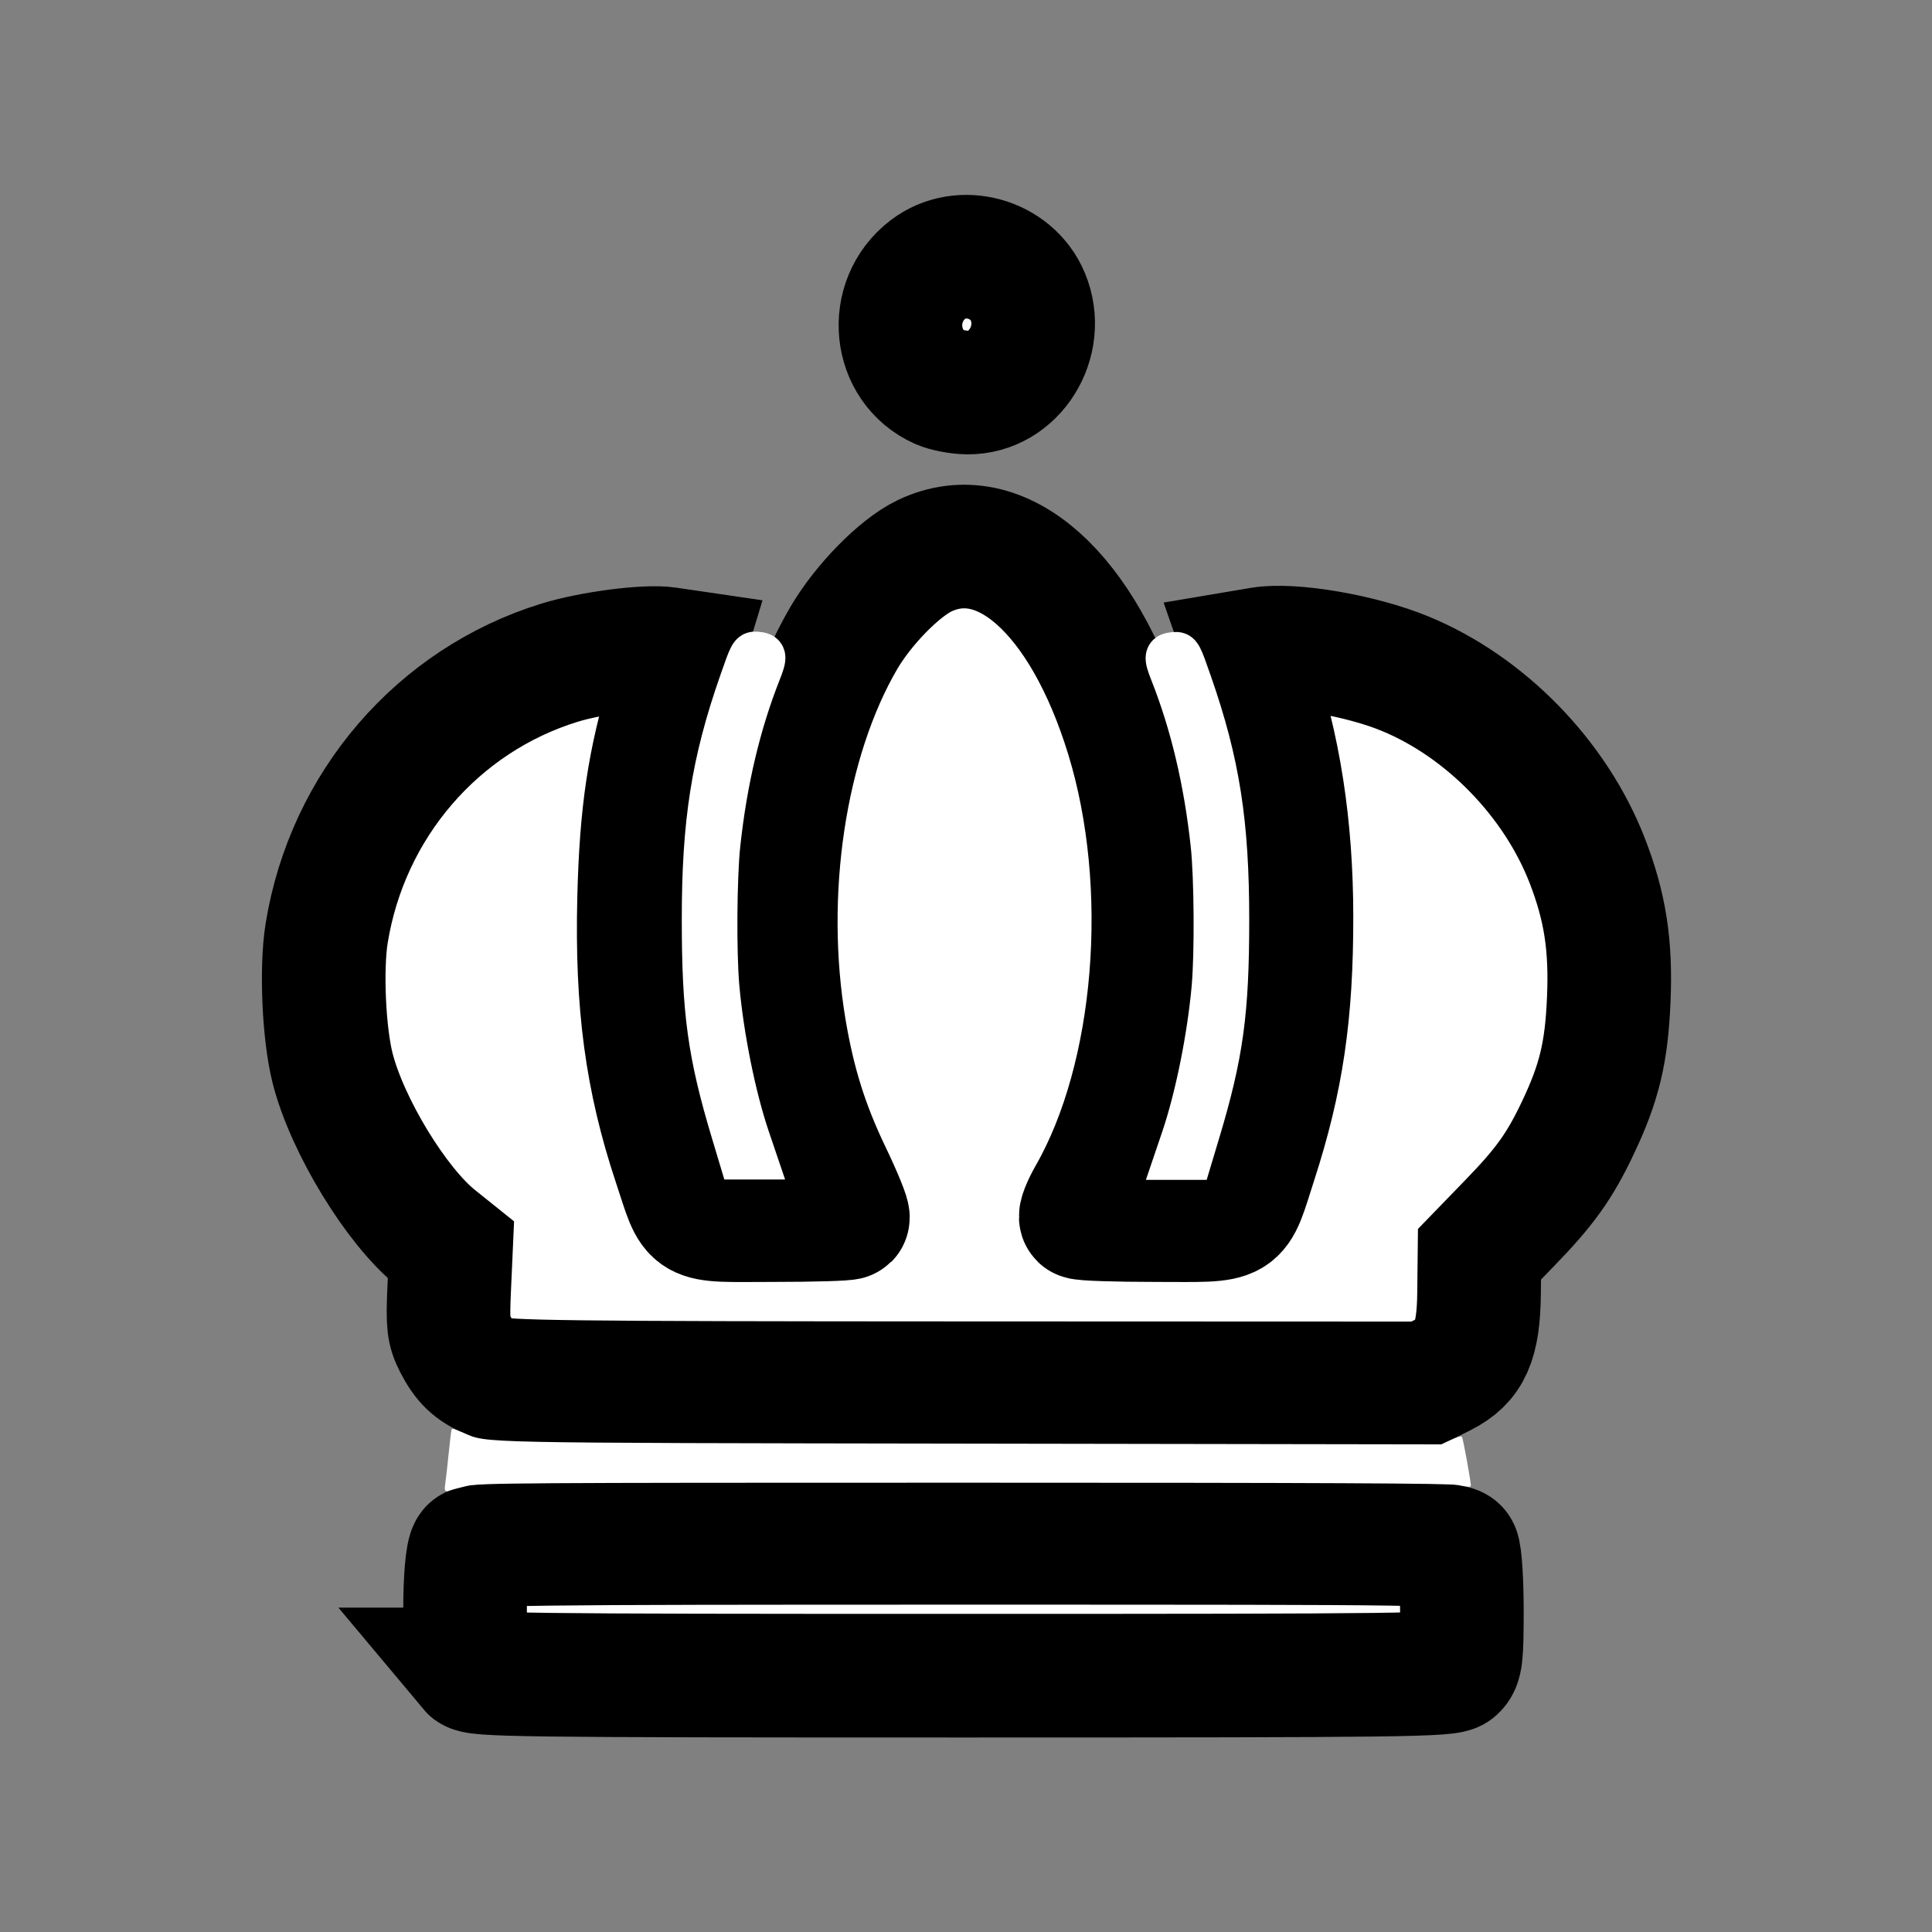 <?xml version="1.0" encoding="UTF-8" standalone="no"?>
<!-- Generator: Adobe Illustrator 17.1.0, SVG Export Plug-In . SVG Version: 6.00 Build 0)  -->

<svg
   xmlns:dc="http://purl.org/dc/elements/1.1/"
   xmlns:cc="http://creativecommons.org/ns#"
   xmlns:rdf="http://www.w3.org/1999/02/22-rdf-syntax-ns#"
   xmlns:svg="http://www.w3.org/2000/svg"
   xmlns="http://www.w3.org/2000/svg"
   xmlns:sodipodi="http://sodipodi.sourceforge.net/DTD/sodipodi-0.dtd"
   xmlns:inkscape="http://www.inkscape.org/namespaces/inkscape"
   version="1.1"
   id="Capa_1"
   x="0px"
   y="0px"
   viewBox="0 0 45 45"
   xml:space="preserve"
   sodipodi:docname="king_w.svg"
   width="45"
   height="45"
   inkscape:version="0.92.4 (f8dce91, 2019-08-02)"><rect x="0" y="0" width="45" height="45" fill="#808080" stroke="none"/><defs
   id="defs37" /><sodipodi:namedview
   pagecolor="#ffffff"
   bordercolor="#666666"
   borderopacity="1"
   objecttolerance="10"
   gridtolerance="10"
   guidetolerance="10"
   inkscape:pageopacity="0"
   inkscape:pageshadow="2"
   inkscape:window-width="1853"
   inkscape:window-height="1018"
   id="namedview35"
   showgrid="false"
   inkscape:zoom="21.707604"
   inkscape:cx="23.10499"
   inkscape:cy="16.977436"
   inkscape:window-x="67"
   inkscape:window-y="34"
   inkscape:window-maximized="1"
   inkscape:current-layer="Capa_1" />
















<path
   style="opacity:1;fill:#ffffff;fill-opacity:1;stroke:#000000;stroke-width:2.879;stroke-miterlimit:4;stroke-dasharray:none;stroke-dashoffset:0;stroke-opacity:1;paint-order:markers stroke fill"
   d="M 21.892,9.021 C 20.799,8.533 20.647,7.014 21.618,6.274 22.384,5.689 23.563,6.012 23.939,6.909 24.375,7.953 23.622,9.153 22.537,9.143 22.328,9.141 22.038,9.086 21.892,9.021 Z"
   id="path1062"
   inkscape:connector-curvature="0" /><path
   style="display:inline;opacity:1;fill:#ffffff;fill-opacity:1;stroke:#000000;stroke-width:2.879;stroke-miterlimit:4;stroke-dasharray:none;stroke-dashoffset:0;stroke-opacity:1;paint-order:markers stroke fill"
   d="m 11.418,32.082 c -0.409,-0.177 -0.605,-0.365 -0.819,-0.784 -0.155,-0.303 -0.173,-0.471 -0.137,-1.267 l 0.041,-0.918 -0.349,-0.28 C 9.232,28.094 8.086,26.213 7.748,24.884 7.543,24.081 7.476,22.56 7.608,21.74 8.089,18.757 10.192,16.312 13.031,15.436 c 0.745,-0.23 2.023,-0.396 2.504,-0.325 l 0.362,0.053 -0.301,0.991 c -0.481,1.587 -0.661,2.793 -0.71,4.767 -0.061,2.455 0.175,4.212 0.827,6.171 0.483,1.449 0.272,1.326 2.276,1.326 0.939,0 1.73,-0.023 1.758,-0.051 0.028,-0.028 -0.162,-0.495 -0.423,-1.039 -0.529,-1.103 -0.836,-2.082 -1.047,-3.331 -0.541,-3.205 -0.005,-6.763 1.373,-9.131 0.454,-0.779 1.295,-1.638 1.88,-1.919 1.78,-0.854 3.699,0.85 4.727,4.198 1.067,3.475 0.7,7.947 -0.878,10.707 -0.142,0.248 -0.232,0.477 -0.2,0.508 0.032,0.032 0.825,0.058 1.762,0.058 2.013,0 1.818,0.116 2.299,-1.369 0.618,-1.909 0.843,-3.432 0.841,-5.704 -0.001,-2.103 -0.293,-3.977 -0.883,-5.673 l -0.175,-0.502 0.344,-0.058 c 0.722,-0.122 2.339,0.156 3.363,0.579 1.869,0.771 3.498,2.444 4.239,4.352 0.417,1.075 0.557,1.973 0.502,3.241 -0.053,1.237 -0.221,1.934 -0.721,2.987 -0.424,0.893 -0.764,1.368 -1.584,2.213 l -0.706,0.729 -0.01,0.907 c -0.012,1.13 -0.213,1.585 -0.841,1.902 l -0.394,0.199 -10.746,-0.004 c -9.368,-0.003 -10.785,-0.021 -11.052,-0.137 z"
   id="path1064"
   inkscape:connector-curvature="0" /><path
   style="display:inline;opacity:1;fill:#ffffff;fill-opacity:1;stroke:#000000;stroke-width:2.879;stroke-miterlimit:4;stroke-dasharray:none;stroke-dashoffset:0;stroke-opacity:1;paint-order:markers stroke fill"
   d="m 10.962,38.884 c -0.173,-0.209 -0.173,-2.593 0,-2.802 0.112,-0.135 1.024,-0.146 11.513,-0.146 11.172,0 11.393,0.003 11.483,0.171 0.051,0.094 0.092,0.722 0.092,1.401 0,1.079 -0.02,1.248 -0.162,1.376 -0.149,0.135 -1.072,0.146 -11.483,0.146 -10.423,0 -11.331,-0.012 -11.443,-0.146 z"
   id="path1066"
   inkscape:connector-curvature="0" /><path
   style="opacity:1;fill:#ffffff;fill-opacity:1;stroke:#ffffff;stroke-width:1;stroke-miterlimit:4;stroke-dasharray:none;stroke-dashoffset:0;stroke-opacity:1;paint-order:markers stroke fill"
   d="m 27.548,26.509 c 0.322,-0.953 0.604,-2.352 0.707,-3.508 0.071,-0.796 0.059,-2.563 -0.022,-3.321 -0.159,-1.483 -0.476,-2.821 -0.953,-4.026 -0.144,-0.364 -0.134,-0.417 0.077,-0.433 0.128,-0.009 0.134,0.001 0.379,0.704 0.642,1.842 0.862,3.246 0.861,5.505 -4.93e-4,2.141 -0.134,3.118 -0.673,4.918 l -0.19,0.633 h -0.173 -0.173 z"
   id="path832"
   inkscape:connector-curvature="0" /><path
   style="opacity:1;fill:#ffffff;fill-opacity:1;stroke:#ffffff;stroke-width:1;stroke-miterlimit:4;stroke-dasharray:none;stroke-dashoffset:0;stroke-opacity:1;paint-order:markers stroke fill"
   d="m 17.429,26.501 c -0.322,-0.953 -0.604,-2.352 -0.707,-3.508 -0.071,-0.796 -0.059,-2.563 0.022,-3.321 0.159,-1.483 0.476,-2.821 0.953,-4.026 0.144,-0.364 0.134,-0.417 -0.077,-0.433 -0.128,-0.009 -0.134,0.001 -0.379,0.704 -0.642,1.842 -0.862,3.246 -0.861,5.505 4.93e-4,2.141 0.134,3.118 0.673,4.918 l 0.19,0.633 h 0.173 0.173 z"
   id="path832-3"
   inkscape:connector-curvature="0" /><path
   style="opacity:1;fill:#ffffff;fill-opacity:1;stroke:#ffffff;stroke-width:0.046;stroke-miterlimit:4;stroke-dasharray:none;stroke-dashoffset:0;stroke-opacity:1;paint-order:markers stroke fill"
   d="m 10.397,34.532 c 0.016,-0.112 0.052,-0.431 0.08,-0.71 0.029,-0.279 0.057,-0.512 0.063,-0.519 0.006,-0.007 0.126,0.039 0.266,0.1 0.529,0.234 0.193,0.227 11.852,0.245 l 10.918,0.017 0.219,-0.102 c 0.12,-0.056 0.226,-0.093 0.236,-0.083 0.025,0.028 0.221,1.11 0.204,1.126 -0.008,0.007 -0.128,-0.01 -0.267,-0.04 -0.188,-0.04 -3.14,-0.054 -11.517,-0.054 -10.345,0 -11.29,0.006 -11.586,0.077 -0.177,0.042 -0.362,0.092 -0.409,0.111 -0.08,0.031 -0.085,0.017 -0.059,-0.169 z"
   id="path865"
   inkscape:connector-curvature="0" /></svg>